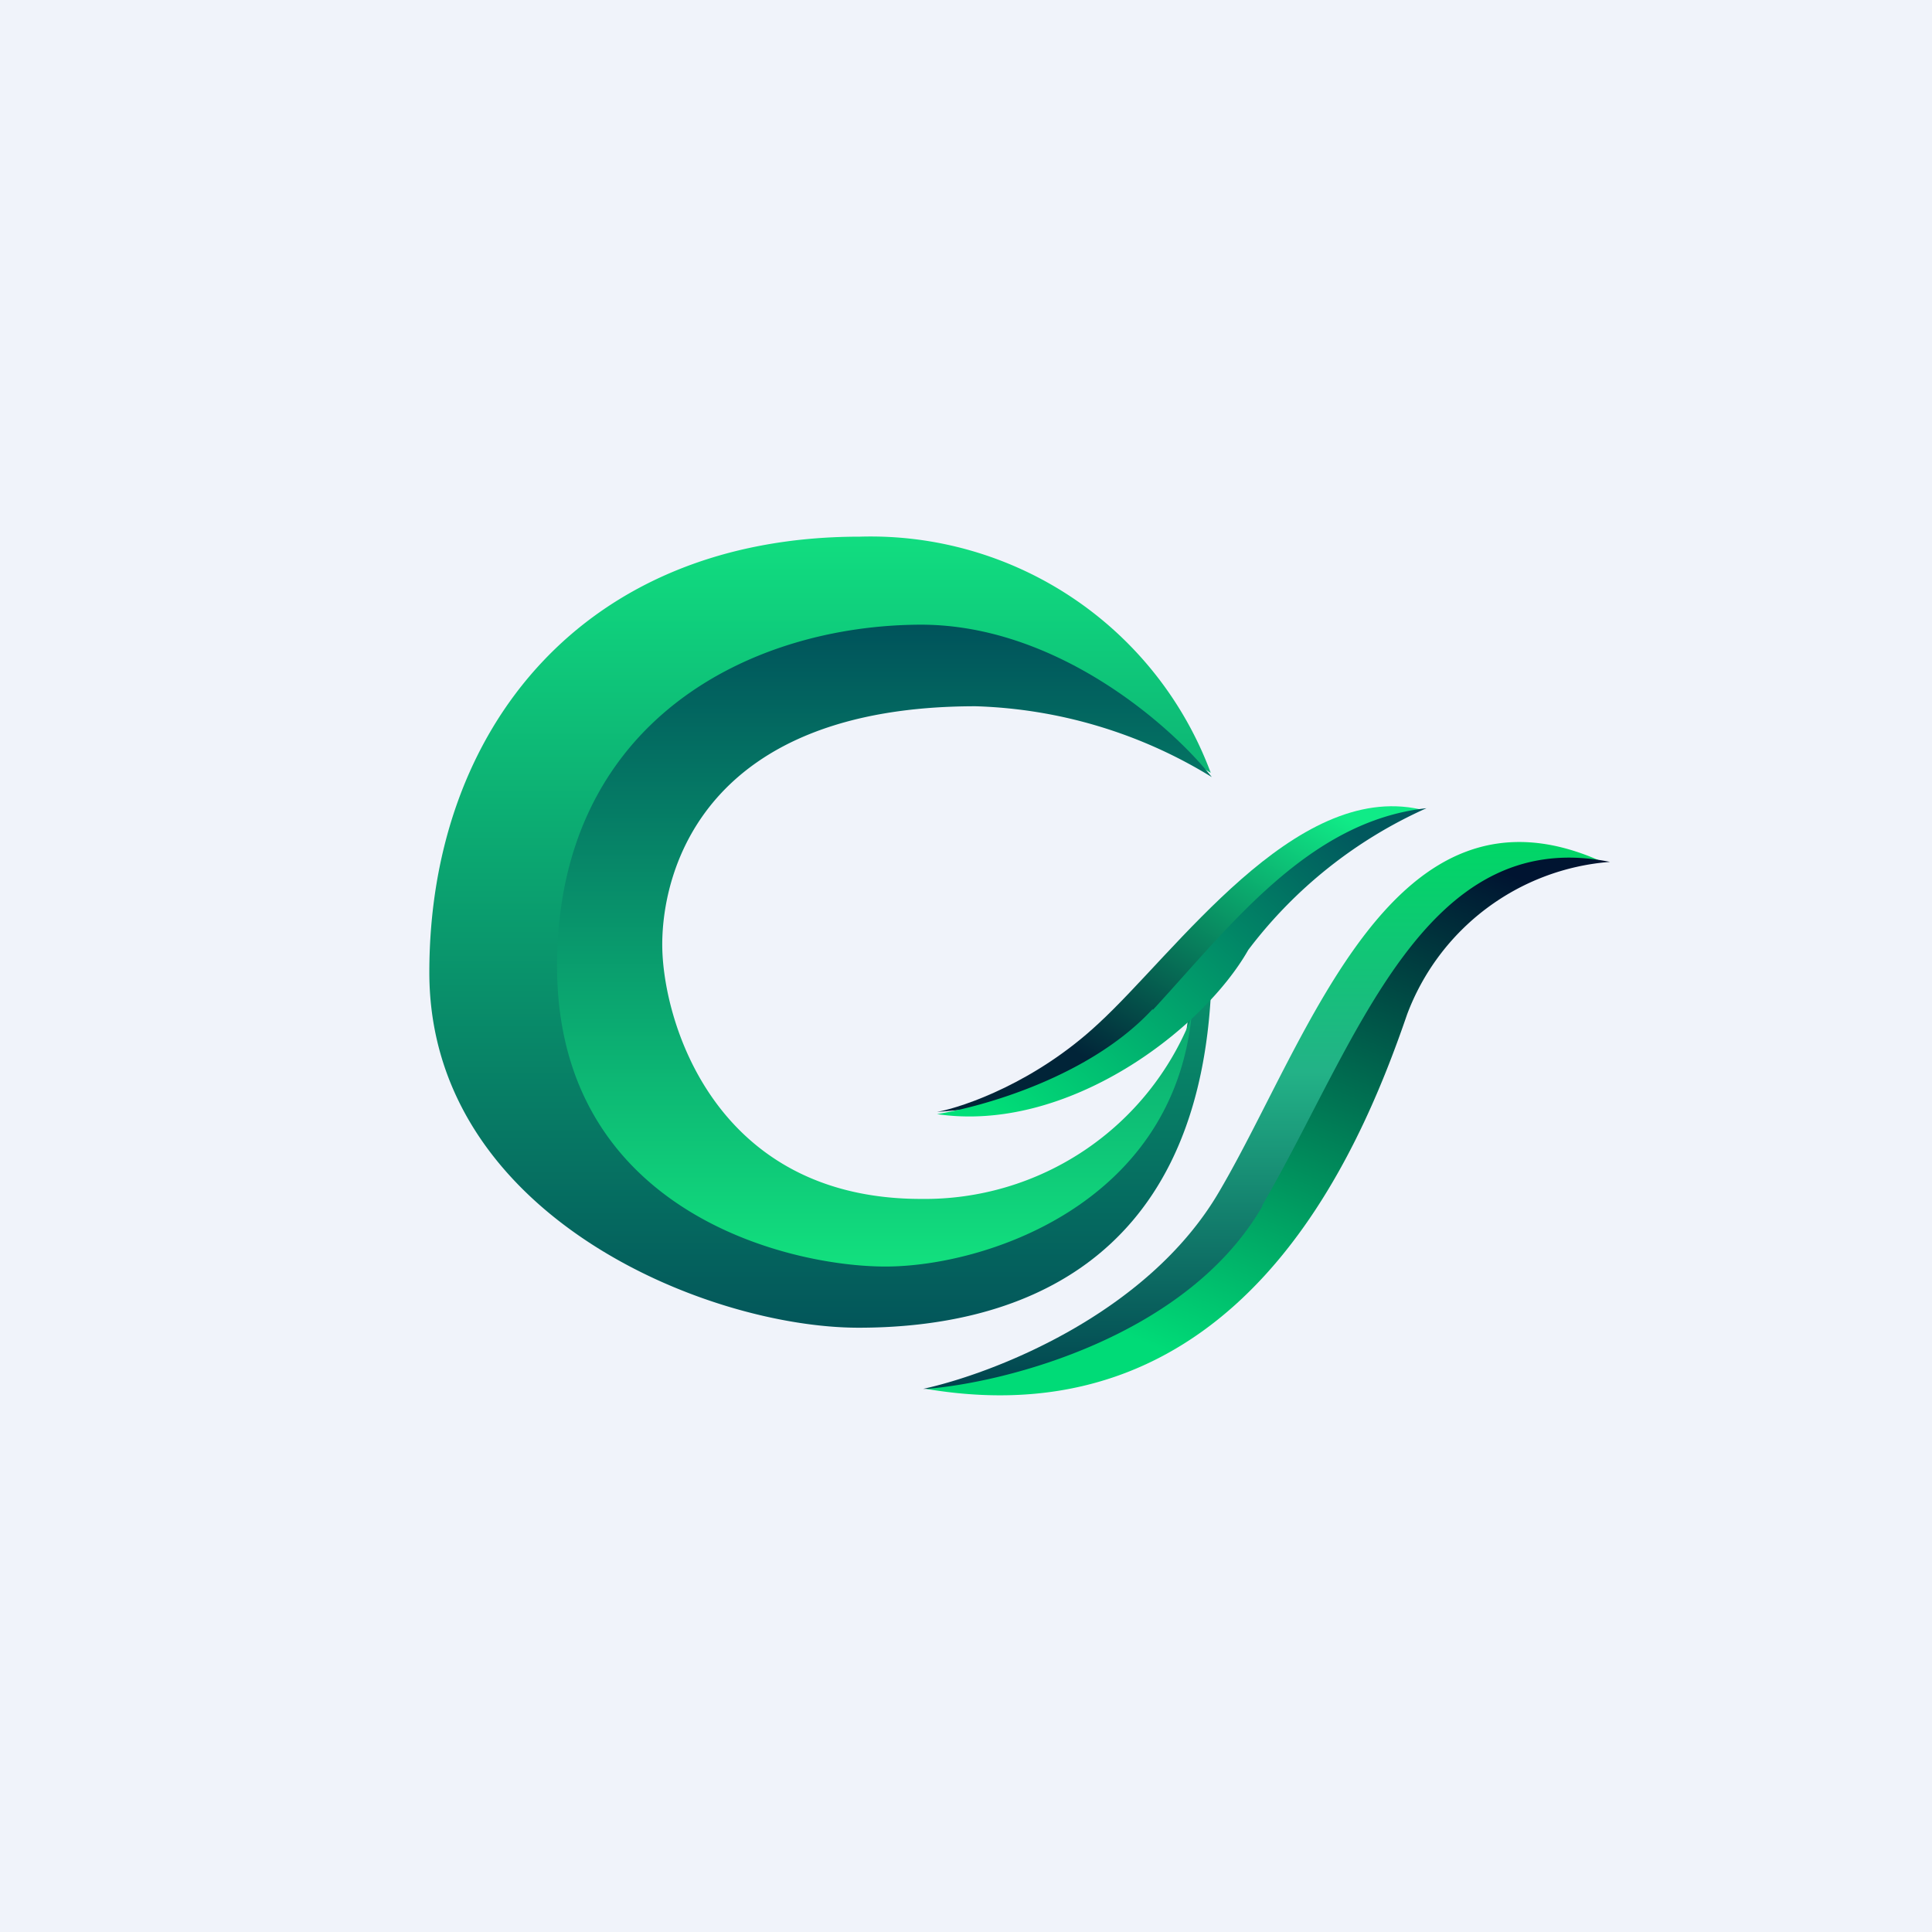 <!-- by TradingView --><svg width="18" height="18" viewBox="0 0 18 18" xmlns="http://www.w3.org/2000/svg"><path fill="#F0F3FA" d="M0 0h18v18H0z"/><path d="M8.01 5a3.38 3.38 0 0 1 3.27 2.2l-.87-.52c-.4-.2-1.22-.62-1.28-.67-.06-.04-1.37.17-2 .29L5.74 8.35l.96 2.9c.55.1 1.83.31 2.56.24.92-.1 1.57-1.34 1.68-1.53.1-.15.13-.46.14-.6l.2-.07c-.15 2.52-1.85 3.08-3.28 3.08C6.58 12.37 4 11.32 4 9.06 4 6.79 5.44 5 8.01 5Z" fill="url(#a0omajoii)"/><path d="M8.58 5.82c1.27 0 2.34.95 2.71 1.42a4.45 4.45 0 0 0-2.2-.66c-2.53 0-2.92 1.53-2.92 2.22 0 .7.48 2.37 2.41 2.37a2.67 2.67 0 0 0 2.52-1.69c-.19 1.75-1.93 2.32-2.85 2.32-.92 0-3.06-.52-3.06-2.8s1.8-3.18 3.4-3.18Z" fill="url(#b0omajoii)"/><path d="M10.23 9.54c-.58.54-1.24.77-1.5.82l.9-.08 1.15-.74 1.52-1.56.93-.44c-1.17-.26-2.27 1.33-3 2Z" fill="url(#c0omajoii)"/><path d="M10.74 9.4c-.58.63-1.58.91-2.01.98 1.22.18 2.48-.79 2.9-1.53a4.26 4.26 0 0 1 1.66-1.32c-1.1.12-1.83 1.1-2.55 1.88Z" fill="url(#d0omajoii)"/><path d="M11.36 11.1c-.67 1.15-2.12 1.7-2.76 1.84h1.02l1.38-.67a64.6 64.6 0 0 0 1.12-1.24c.07-.1.73-1.37 1.05-2 .2-.21.7-.68 1.03-.85.33-.17.63-.17.73-.15-1.96-.89-2.73 1.64-3.57 3.07Z" fill="url(#e0omajoii)"/><path d="M11.76 11.24c-.7 1.21-2.38 1.64-3.13 1.7 2.9.49 4.02-2.15 4.48-3.49A2.2 2.2 0 0 1 15 8.03c-1.74-.35-2.36 1.69-3.24 3.2Z" fill="url(#f0omajoii)"/><defs><linearGradient id="a0omajoii" x1="7.64" y1="5" x2="7.64" y2="12.37" gradientUnits="userSpaceOnUse"><stop stop-color="#11DD80"/><stop offset="1" stop-color="#03565A"/></linearGradient><linearGradient id="b0omajoii" x1="8.24" y1="5.82" x2="8.24" y2="11.8" gradientUnits="userSpaceOnUse"><stop stop-color="#00535B"/><stop offset="1" stop-color="#12E07E"/></linearGradient><linearGradient id="c0omajoii" x1="12.69" y1="7.71" x2="11.09" y2="10.43" gradientUnits="userSpaceOnUse"><stop stop-color="#10EB87"/><stop offset="1" stop-color="#012438"/></linearGradient><linearGradient id="d0omajoii" x1="12.59" y1="7.72" x2="9.71" y2="10.82" gradientUnits="userSpaceOnUse"><stop stop-color="#01585D"/><stop offset="1" stop-color="#01DF78"/></linearGradient><linearGradient id="e0omajoii" x1="11.77" y1="7.84" x2="11.77" y2="12.94" gradientUnits="userSpaceOnUse"><stop stop-color="#00D766"/><stop offset=".42" stop-color="#23B287"/><stop offset="1" stop-color="#00434E"/></linearGradient><linearGradient id="f0omajoii" x1="14.06" y1="8.14" x2="11.99" y2="13.07" gradientUnits="userSpaceOnUse"><stop stop-color="#001431"/><stop offset="1" stop-color="#00DB77"/></linearGradient></defs></svg>